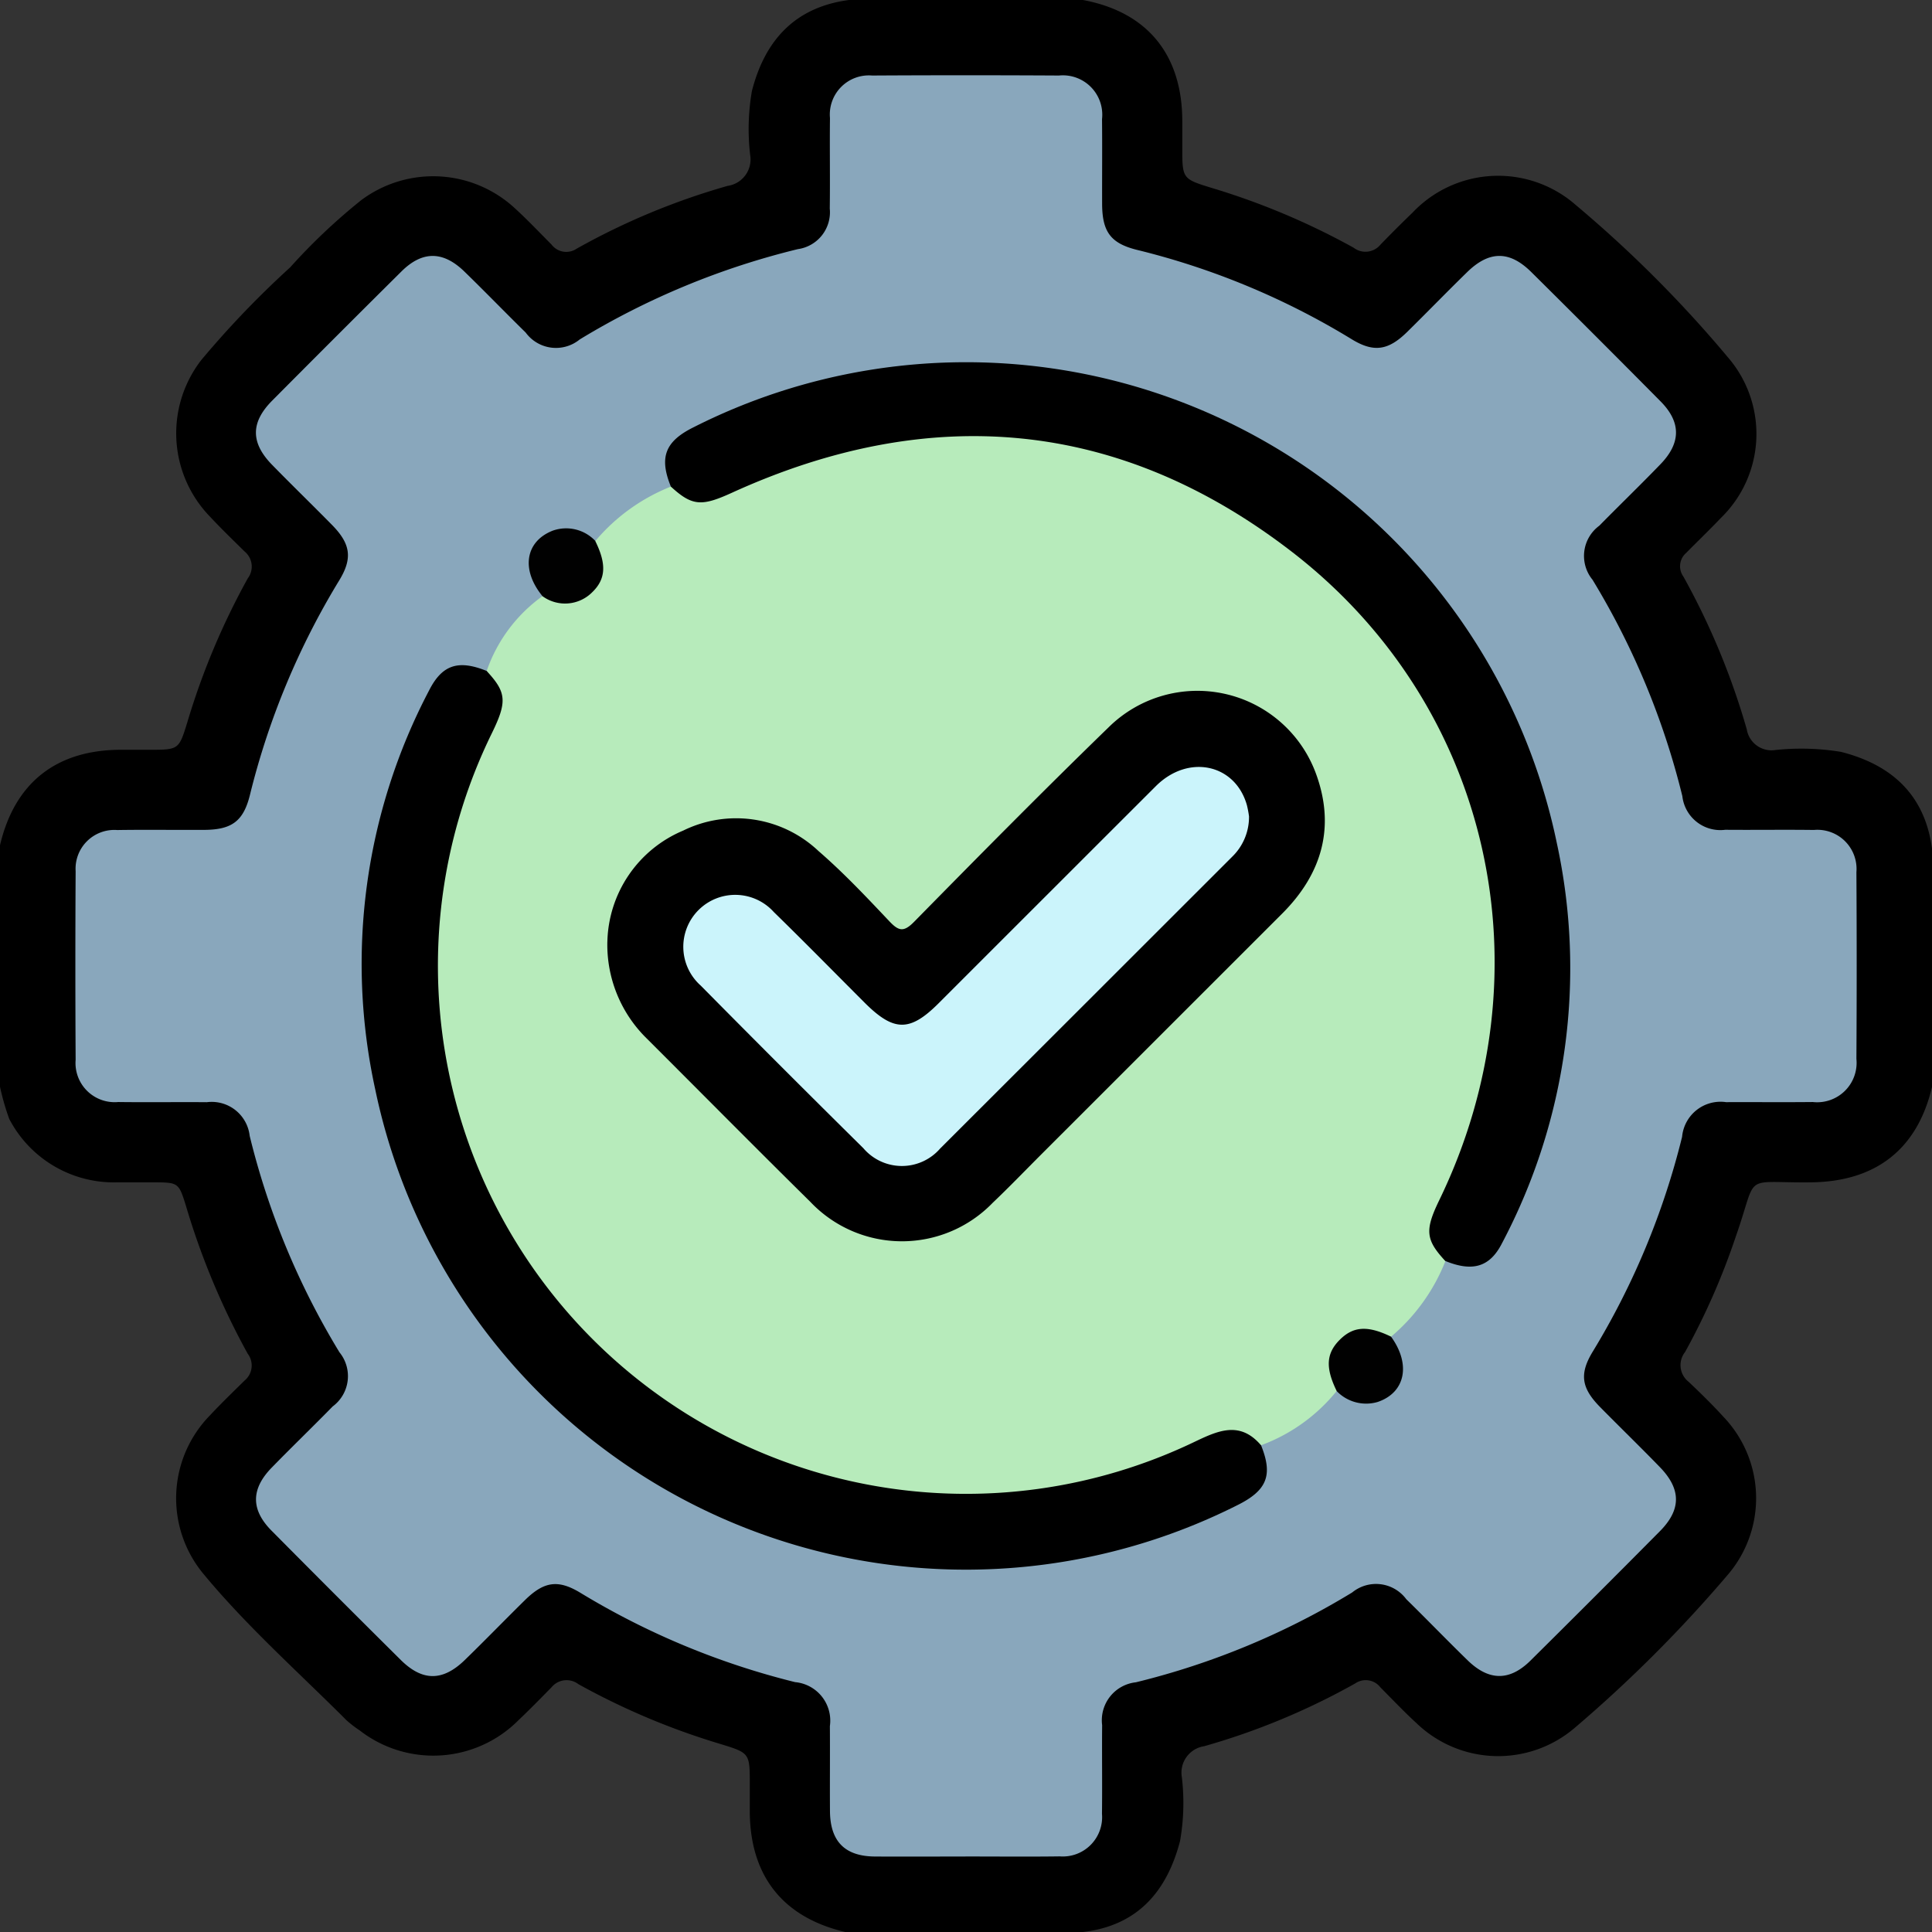 <svg id="Grupo_142249" data-name="Grupo 142249" xmlns="http://www.w3.org/2000/svg" xmlns:xlink="http://www.w3.org/1999/xlink" width="124.497" height="124.497" viewBox="0 0 124.497 124.497">
  <rect x="0" y="0" width="124.497" height="124.497" fill="#333333" stroke="none"/>
  <defs>
    <clipPath id="clip-path">
      <rect id="Rectángulo_37564" data-name="Rectángulo 37564" width="124.497" height="124.497" fill="none"/>
    </clipPath>
  </defs>
  <g id="Grupo_142248" data-name="Grupo 142248" clip-path="url(#clip-path)">
    <path id="Trazado_146886" data-name="Trazado 146886" d="M54.71,0H69.786c4.142.774,6.39,3.511,6.4,7.789,0,.567,0,1.134,0,1.7,0,2.027,0,2.035,1.884,2.617a46.526,46.526,0,0,1,9.158,3.857,1.25,1.25,0,0,0,1.73-.2c.678-.7,1.364-1.384,2.063-2.059a7.593,7.593,0,0,1,10.549-.47,78.952,78.952,0,0,1,9.922,9.966,7.548,7.548,0,0,1-.606,10.183c-.725.763-1.487,1.49-2.224,2.241a1.135,1.135,0,0,0-.185,1.53,46.728,46.728,0,0,1,4.085,9.849,1.616,1.616,0,0,0,1.836,1.329,15.781,15.781,0,0,1,4.237.119c3.258.828,5.409,2.766,5.866,6.256V70.029c-.944,4.029-3.627,6.114-7.8,6.16-4.536.05-3.372-.692-4.848,3.494a44.8,44.8,0,0,1-3.266,7.437,1.366,1.366,0,0,0,.234,1.929c.762.725,1.518,1.46,2.226,2.239a7.584,7.584,0,0,1,.287,10.194,87.158,87.158,0,0,1-9.86,9.86,7.586,7.586,0,0,1-10.193-.3c-.806-.738-1.557-1.534-2.328-2.308a1.192,1.192,0,0,0-1.621-.256,44.914,44.914,0,0,1-9.732,4.046,1.722,1.722,0,0,0-1.442,2,14.127,14.127,0,0,1-.117,4.114c-.848,3.237-2.727,5.446-6.254,5.859H54.467c-4.028-.944-6.146-3.628-6.151-7.8,0-.567,0-1.134,0-1.7,0-2.03,0-2.032-1.887-2.614a46.14,46.14,0,0,1-9.157-3.856,1.255,1.255,0,0,0-1.731.2c-.709.722-1.417,1.446-2.151,2.142a7.735,7.735,0,0,1-10.206.642,7.33,7.33,0,0,1-.865-.667c-3.088-3.091-6.367-6-9.164-9.368A7.634,7.634,0,0,1,13.535,91.2c.718-.769,1.476-1.5,2.226-2.239a1.256,1.256,0,0,0,.2-1.731,47.825,47.825,0,0,1-3.971-9.5c-.474-1.54-.494-1.535-2.134-1.541-.769,0-1.538,0-2.307,0A7.6,7.6,0,0,1,.594,72.1,15.809,15.809,0,0,1,0,70.029V54.467c.944-4.026,3.628-6.146,7.79-6.152H9.611c1.906,0,1.915,0,2.459-1.769a46.671,46.671,0,0,1,3.894-9.273,1.258,1.258,0,0,0-.2-1.733c-.749-.739-1.508-1.47-2.225-2.24a7.709,7.709,0,0,1-.555-10.116,60.947,60.947,0,0,1,5.711-5.952A38.529,38.529,0,0,1,23.275,12.9a7.748,7.748,0,0,1,9.935.551c.807.738,1.557,1.534,2.329,2.308a1.192,1.192,0,0,0,1.619.267,44.935,44.935,0,0,1,9.731-4.048,1.721,1.721,0,0,0,1.45-2,14.374,14.374,0,0,1,.114-4.115C49.287,2.61,51.22.457,54.71,0"/>
    <path id="Trazado_146887" data-name="Trazado 146887" d="M72.327,129.746c-1.945,0-3.89.012-5.834,0s-2.888-.977-2.9-2.933c-.013-1.823.008-3.646-.006-5.47a2.492,2.492,0,0,0-2.238-2.834,49.544,49.544,0,0,1-13.829-5.751c-1.45-.882-2.356-.738-3.58.464-1.3,1.278-2.568,2.589-3.876,3.859-1.423,1.382-2.729,1.383-4.127,0q-4.185-4.151-8.335-8.339c-1.329-1.344-1.322-2.671,0-4.038,1.3-1.337,2.643-2.629,3.946-3.961a2.43,2.43,0,0,0,.438-3.487A49.293,49.293,0,0,1,26.2,83.309a2.463,2.463,0,0,0-2.763-2.171c-1.9-.016-3.809.014-5.713-.011a2.522,2.522,0,0,1-2.74-2.721q-.035-6.078,0-12.155A2.5,2.5,0,0,1,17.666,63.6c1.863-.029,3.727,0,5.591-.01,1.782-.008,2.532-.548,2.956-2.24A49.037,49.037,0,0,1,31.965,47.52c.881-1.437.736-2.366-.462-3.583-1.279-1.3-2.589-2.568-3.862-3.873-1.383-1.419-1.387-2.725,0-4.127Q31.8,31.751,35.984,27.6c1.342-1.328,2.67-1.322,4.039,0,1.339,1.3,2.633,2.639,3.963,3.944a2.418,2.418,0,0,0,3.482.442,49.645,49.645,0,0,1,14.061-5.82,2.4,2.4,0,0,0,2.051-2.614c.026-1.945-.01-3.89.013-5.834a2.519,2.519,0,0,1,2.721-2.738q6.017-.034,12.034,0a2.538,2.538,0,0,1,2.776,2.809c.019,1.823,0,3.646.006,5.47.008,1.783.546,2.532,2.24,2.954A48.7,48.7,0,0,1,97.2,31.965c1.433.881,2.369.735,3.584-.459,1.3-1.278,2.568-2.589,3.874-3.862,1.418-1.382,2.726-1.388,4.127,0q4.188,4.149,8.336,8.338c1.324,1.339,1.315,2.671-.009,4.043-1.294,1.34-2.637,2.634-3.943,3.964a2.418,2.418,0,0,0-.439,3.481,49.5,49.5,0,0,1,5.789,13.944,2.465,2.465,0,0,0,2.765,2.17c1.9.016,3.809-.014,5.713.011a2.521,2.521,0,0,1,2.739,2.72q.035,6.017,0,12.033a2.541,2.541,0,0,1-2.808,2.779c-1.863.02-3.728,0-5.591.008a2.486,2.486,0,0,0-2.834,2.234,49.2,49.2,0,0,1-5.75,13.829c-.885,1.446-.742,2.358.461,3.579,1.279,1.3,2.589,2.568,3.858,3.877,1.378,1.421,1.383,2.737,0,4.13q-4.149,4.187-8.338,8.336c-1.344,1.329-2.673,1.318-4.04-.007-1.338-1.3-2.63-2.642-3.962-3.946a2.427,2.427,0,0,0-3.485-.439,49.184,49.184,0,0,1-13.942,5.791,2.461,2.461,0,0,0-2.174,2.761c-.017,1.9.013,3.809-.01,5.713a2.535,2.535,0,0,1-2.719,2.744c-2.025.028-4.052.006-6.077.007" transform="translate(-10.11 -10.113)" fill="#89a7bc"/>
    <path id="Trazado_146888" data-name="Trazado 146888" d="M96.41,92.9a12.271,12.271,0,0,1,4.872-3.509c1.63.9,3.091.46,4.686-.3a32.2,32.2,0,0,1,15.806-3.147,34.54,34.54,0,0,1,32.495,29.245,33.182,33.182,0,0,1-2.777,19.425c-.743,1.6-1.206,3.056-.3,4.686a12.281,12.281,0,0,1-3.5,4.869.888.888,0,0,1-.7-.007c-2.073-.5-3.31.735-2.811,2.8a.9.9,0,0,1,.011.7,11.269,11.269,0,0,1-4.87,3.5c-1.629-.951-3.089-.453-4.675.3a32.364,32.364,0,0,1-15.808,3.149,34.549,34.549,0,0,1-32.5-29.244,33.321,33.321,0,0,1,2.716-19.321c.747-1.635,1.31-3.11.363-4.792A9.91,9.91,0,0,1,93,96.455c.22-.188.449-.075.678-.024,2.036.447,3.223-.781,2.739-2.835a.907.907,0,0,1-.008-.7" transform="translate(-58.051 -58.034)" fill="#b7ebbb"/>
    <path id="Trazado_146889" data-name="Trazado 146889" d="M79.892,132.529c1.286,1.383,1.335,1.979.332,4.029a34.031,34.031,0,0,0,45.214,45.684c1.521-.724,2.975-1.444,4.362.192.779,1.939.38,2.918-1.58,3.879a38.883,38.883,0,0,1-55.508-26.836,37.867,37.867,0,0,1,3.475-25.692c.838-1.654,1.883-1.994,3.706-1.256" transform="translate(-48.536 -89.295)"/>
    <path id="Trazado_146890" data-name="Trazado 146890" d="M182.43,129.927c-1.273-1.372-1.334-1.984-.394-3.924,7.12-14.683,3.4-31.845-9.521-41.8-11.114-8.561-23.306-9.6-36.065-3.784-1.937.883-2.55.871-3.929-.4-.767-1.887-.373-2.915,1.468-3.825a38.878,38.878,0,0,1,55.619,26.78,37.938,37.938,0,0,1-3.527,25.8c-.781,1.538-1.892,1.865-3.653,1.148" transform="translate(-89.291 -48.664)"/>
    <path id="Trazado_146891" data-name="Trazado 146891" d="M264.516,268.012c-.733-1.5-.677-2.426.2-3.3s1.8-.931,3.305-.2c1.293,1.785.922,3.6-.857,4.206a2.632,2.632,0,0,1-2.647-.7" transform="translate(-178.382 -178.378)" fill="#010101"/>
    <path id="Trazado_146892" data-name="Trazado 146892" d="M109.32,105.755c.731,1.478.687,2.444-.2,3.3a2.467,2.467,0,0,1-3.2.253c-1.4-1.7-1.117-3.529.656-4.223a2.583,2.583,0,0,1,2.752.668" transform="translate(-70.96 -70.889)" fill="#010101"/>
    <path id="Trazado_146893" data-name="Trazado 146893" d="M120.675,153.425a7.958,7.958,0,0,1,4.885-7.157,7.729,7.729,0,0,1,8.718,1.316c1.618,1.4,3.1,2.975,4.572,4.532.6.631.921.71,1.59.03,4.146-4.217,8.3-8.425,12.545-12.544a8.138,8.138,0,0,1,13.315,2.9c1.308,3.46.459,6.514-2.136,9.109L148.61,167.159c-1.031,1.031-2.042,2.084-3.1,3.089a8.132,8.132,0,0,1-11.75-.05c-3.55-3.5-7.05-7.042-10.576-10.561a8.457,8.457,0,0,1-2.511-6.211" transform="translate(-81.536 -92.745)"/>
    <path id="Trazado_146894" data-name="Trazado 146894" d="M172.161,155.543a3.573,3.573,0,0,1-1.085,2.625q-9.4,9.4-18.815,18.8a3.264,3.264,0,0,1-4.952-.017q-5.27-5.207-10.477-10.477a3.346,3.346,0,1,1,4.707-4.742c1.971,1.922,3.9,3.888,5.845,5.834,1.891,1.889,2.921,1.9,4.781.039q7-7,14-13.993c2.091-2.078,5.11-1.424,5.86,1.234a6.64,6.64,0,0,1,.133.7" transform="translate(-91.675 -102.961)" fill="#cbf4fb"/>
  </g>
</svg>
